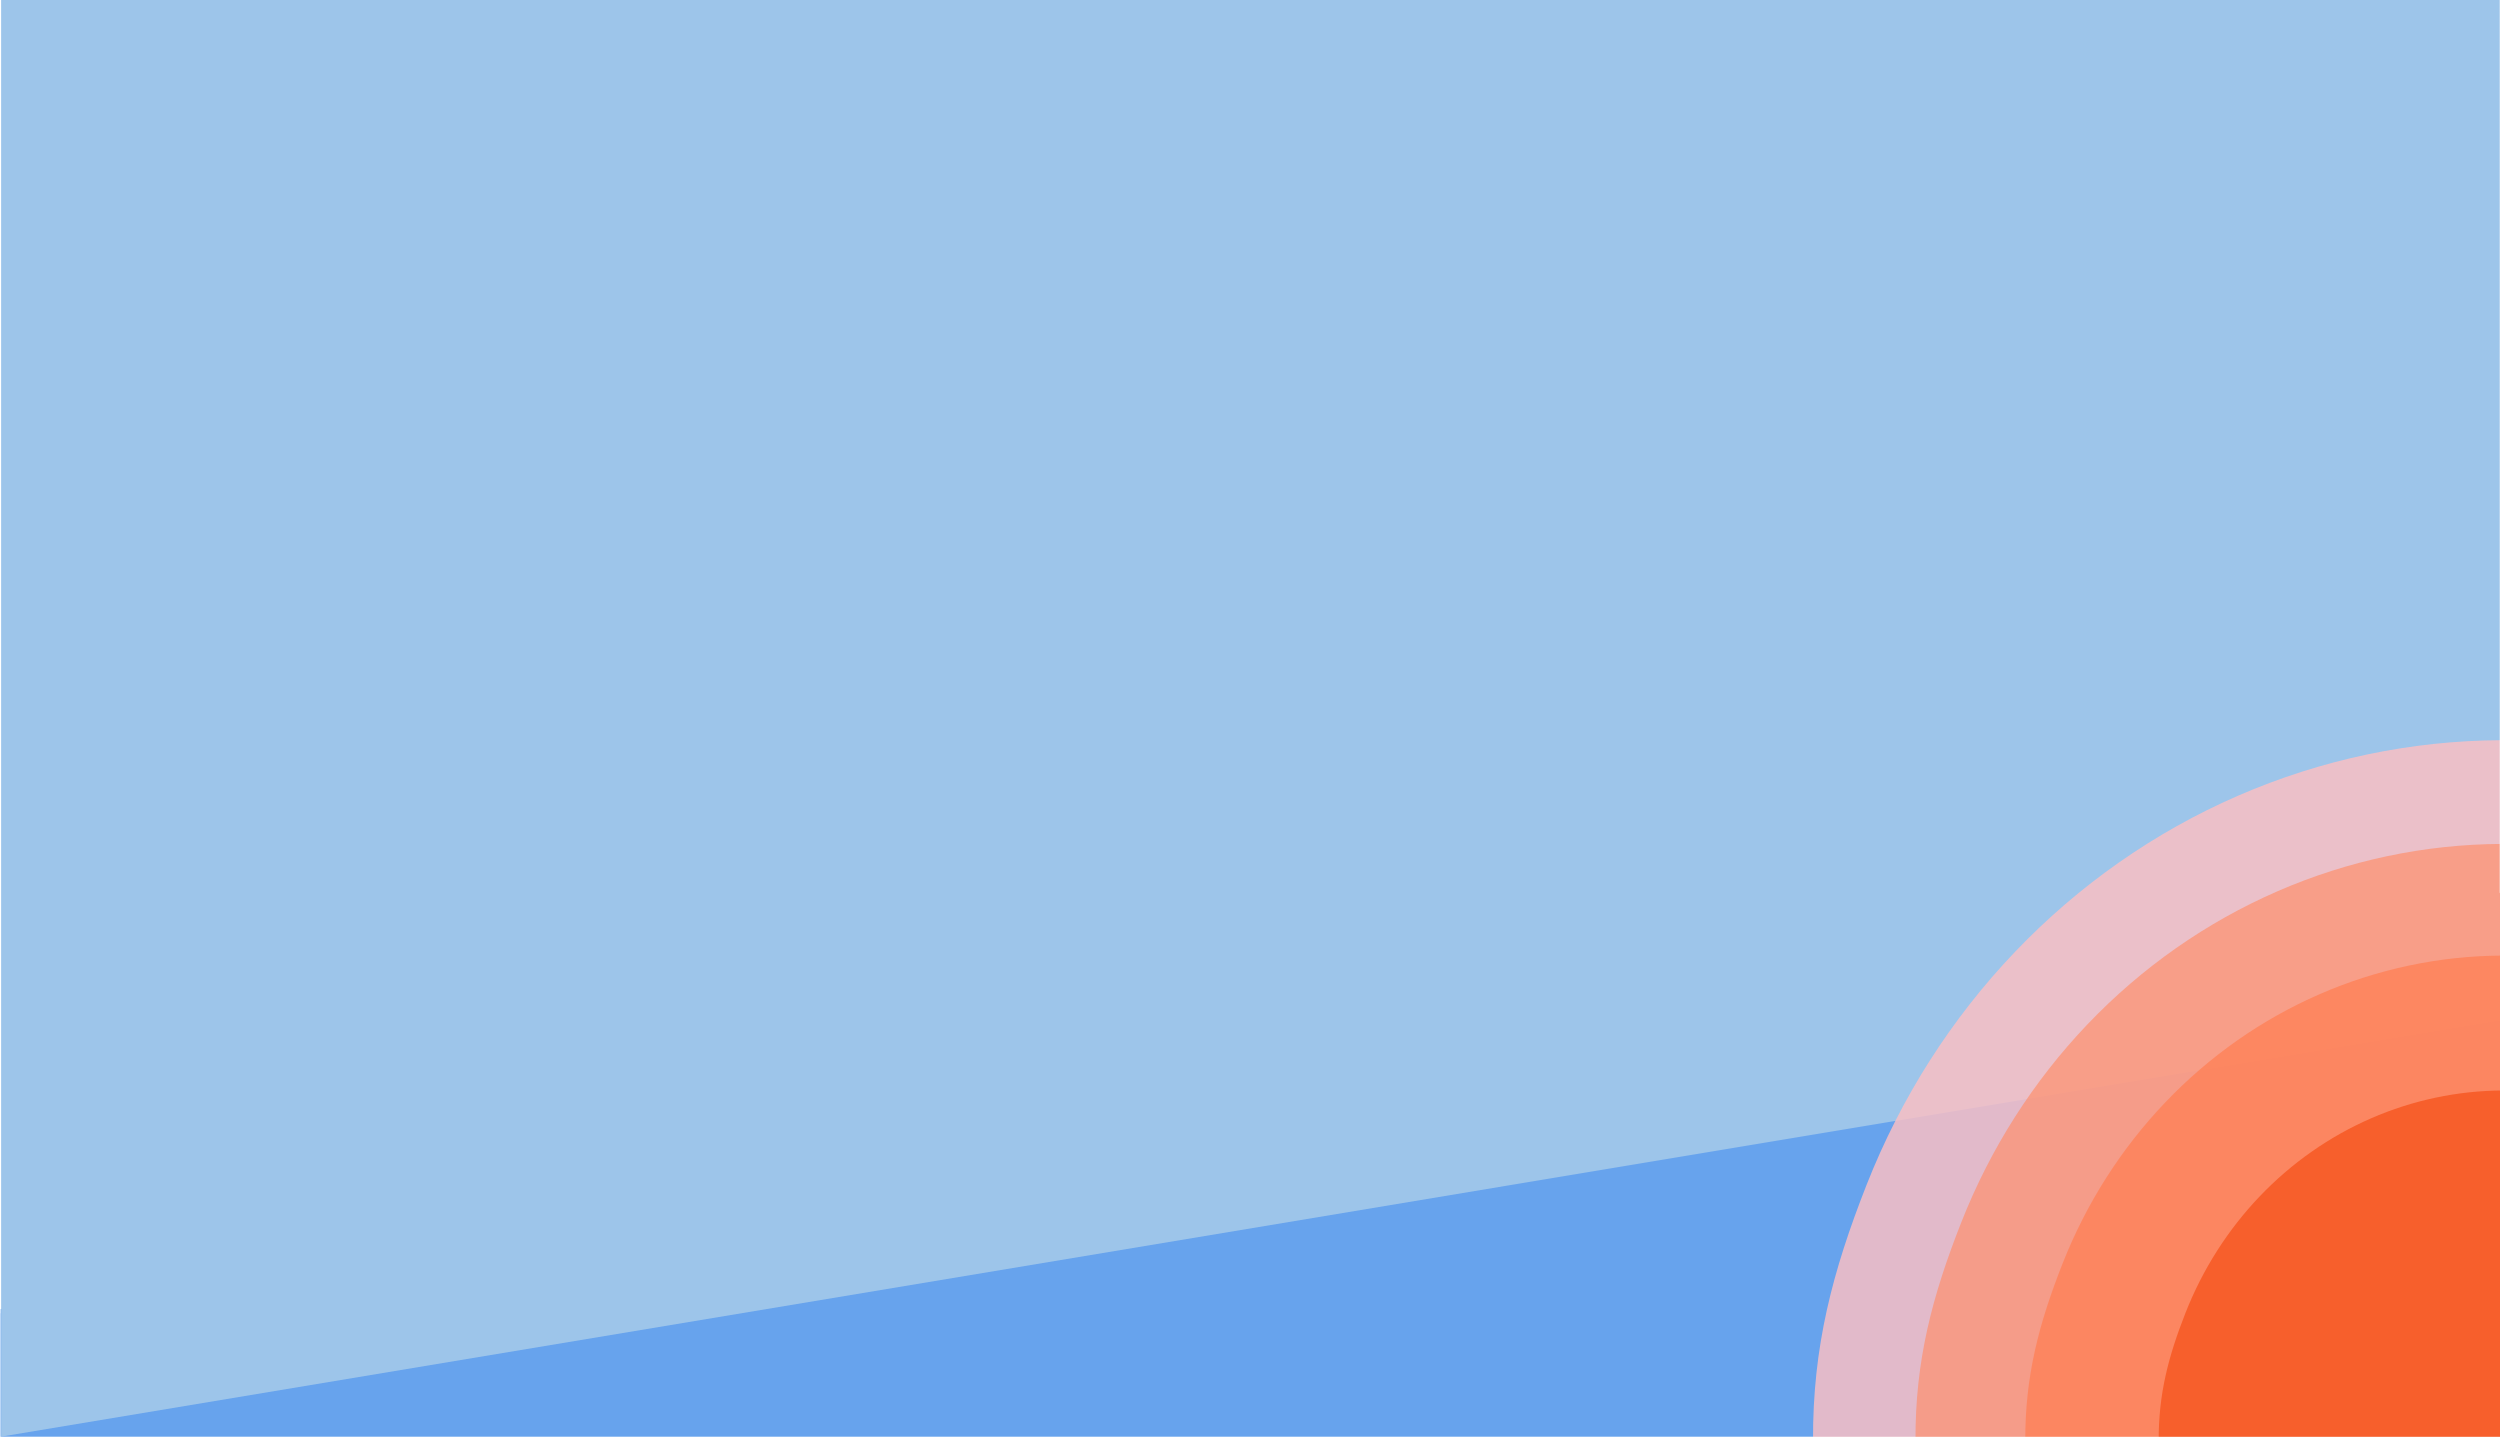<svg width="4441" height="2553" viewBox="0 0 4441 2553" fill="none" xmlns="http://www.w3.org/2000/svg">
<mask id="mask0" mask-type="alpha" maskUnits="userSpaceOnUse" x="0" y="0" width="4441" height="2553">
<path d="M0 2332.93L4441 1586.12V2552.5H0V2332.93Z" fill="#00C5F3"/>
<path d="M0.5 0H4440.5V1812.13L0.5 2552.01V0Z" fill="#EEB0C8"/>
</mask>
<g mask="url(#mask0)">
<path d="M1 2325.45L4442 1553.19V2552.5H1V2325.45Z" fill="#67A3ED"/>
<path d="M2 -0.409H4442V1812L2 2552V-0.409Z" fill="#9DC5EA"/>
<path d="M4443.29 1314.89C4282.58 1315.59 4123.59 1349.15 3975.39 1413.65C3827.19 1478.15 3692.69 1572.32 3579.56 1690.79C3466.43 1809.26 3376.9 1949.71 3316.06 2104.11C3255.23 2258.52 3219.95 2392.07 3220.67 2558.9L4448.69 2560.37L4443.29 1314.89Z" fill="#FCBFC3" fill-opacity="0.83"/>
<path d="M4444.09 1499.14C4307.2 1499.74 4171.77 1528.34 4045.54 1583.29C3919.3 1638.25 3804.73 1718.49 3708.37 1819.43C3612.01 1920.38 3535.74 2040.04 3483.93 2171.61C3432.11 2303.17 3402.06 2416.96 3402.68 2559.12L4448.69 2560.37L4444.09 1499.14Z" fill="#FF8C66" fill-opacity="0.65"/>
<path d="M4444.95 1697.49C4333.58 1697.98 4223.4 1721.26 4120.7 1765.99C4017.99 1810.73 3924.78 1876.05 3846.39 1958.22C3767.99 2040.39 3705.94 2137.81 3663.79 2244.91C3621.63 2352 3597.18 2444.64 3597.68 2560.36L4448.69 2561.38L4444.95 1697.49Z" fill="#FF7F54" fill-opacity="0.74"/>
<path d="M4445.99 1937.12C4365.64 1937.48 4286.14 1954.27 4212.04 1986.55C4137.94 2018.82 4070.69 2065.94 4014.12 2125.23C3957.56 2184.51 3912.79 2254.79 3882.38 2332.05C3851.96 2409.32 3834.32 2476.15 3834.68 2559.63L4448.69 2560.37L4445.99 1937.12Z" fill="#F75F2C"/>
</g>
</svg>
